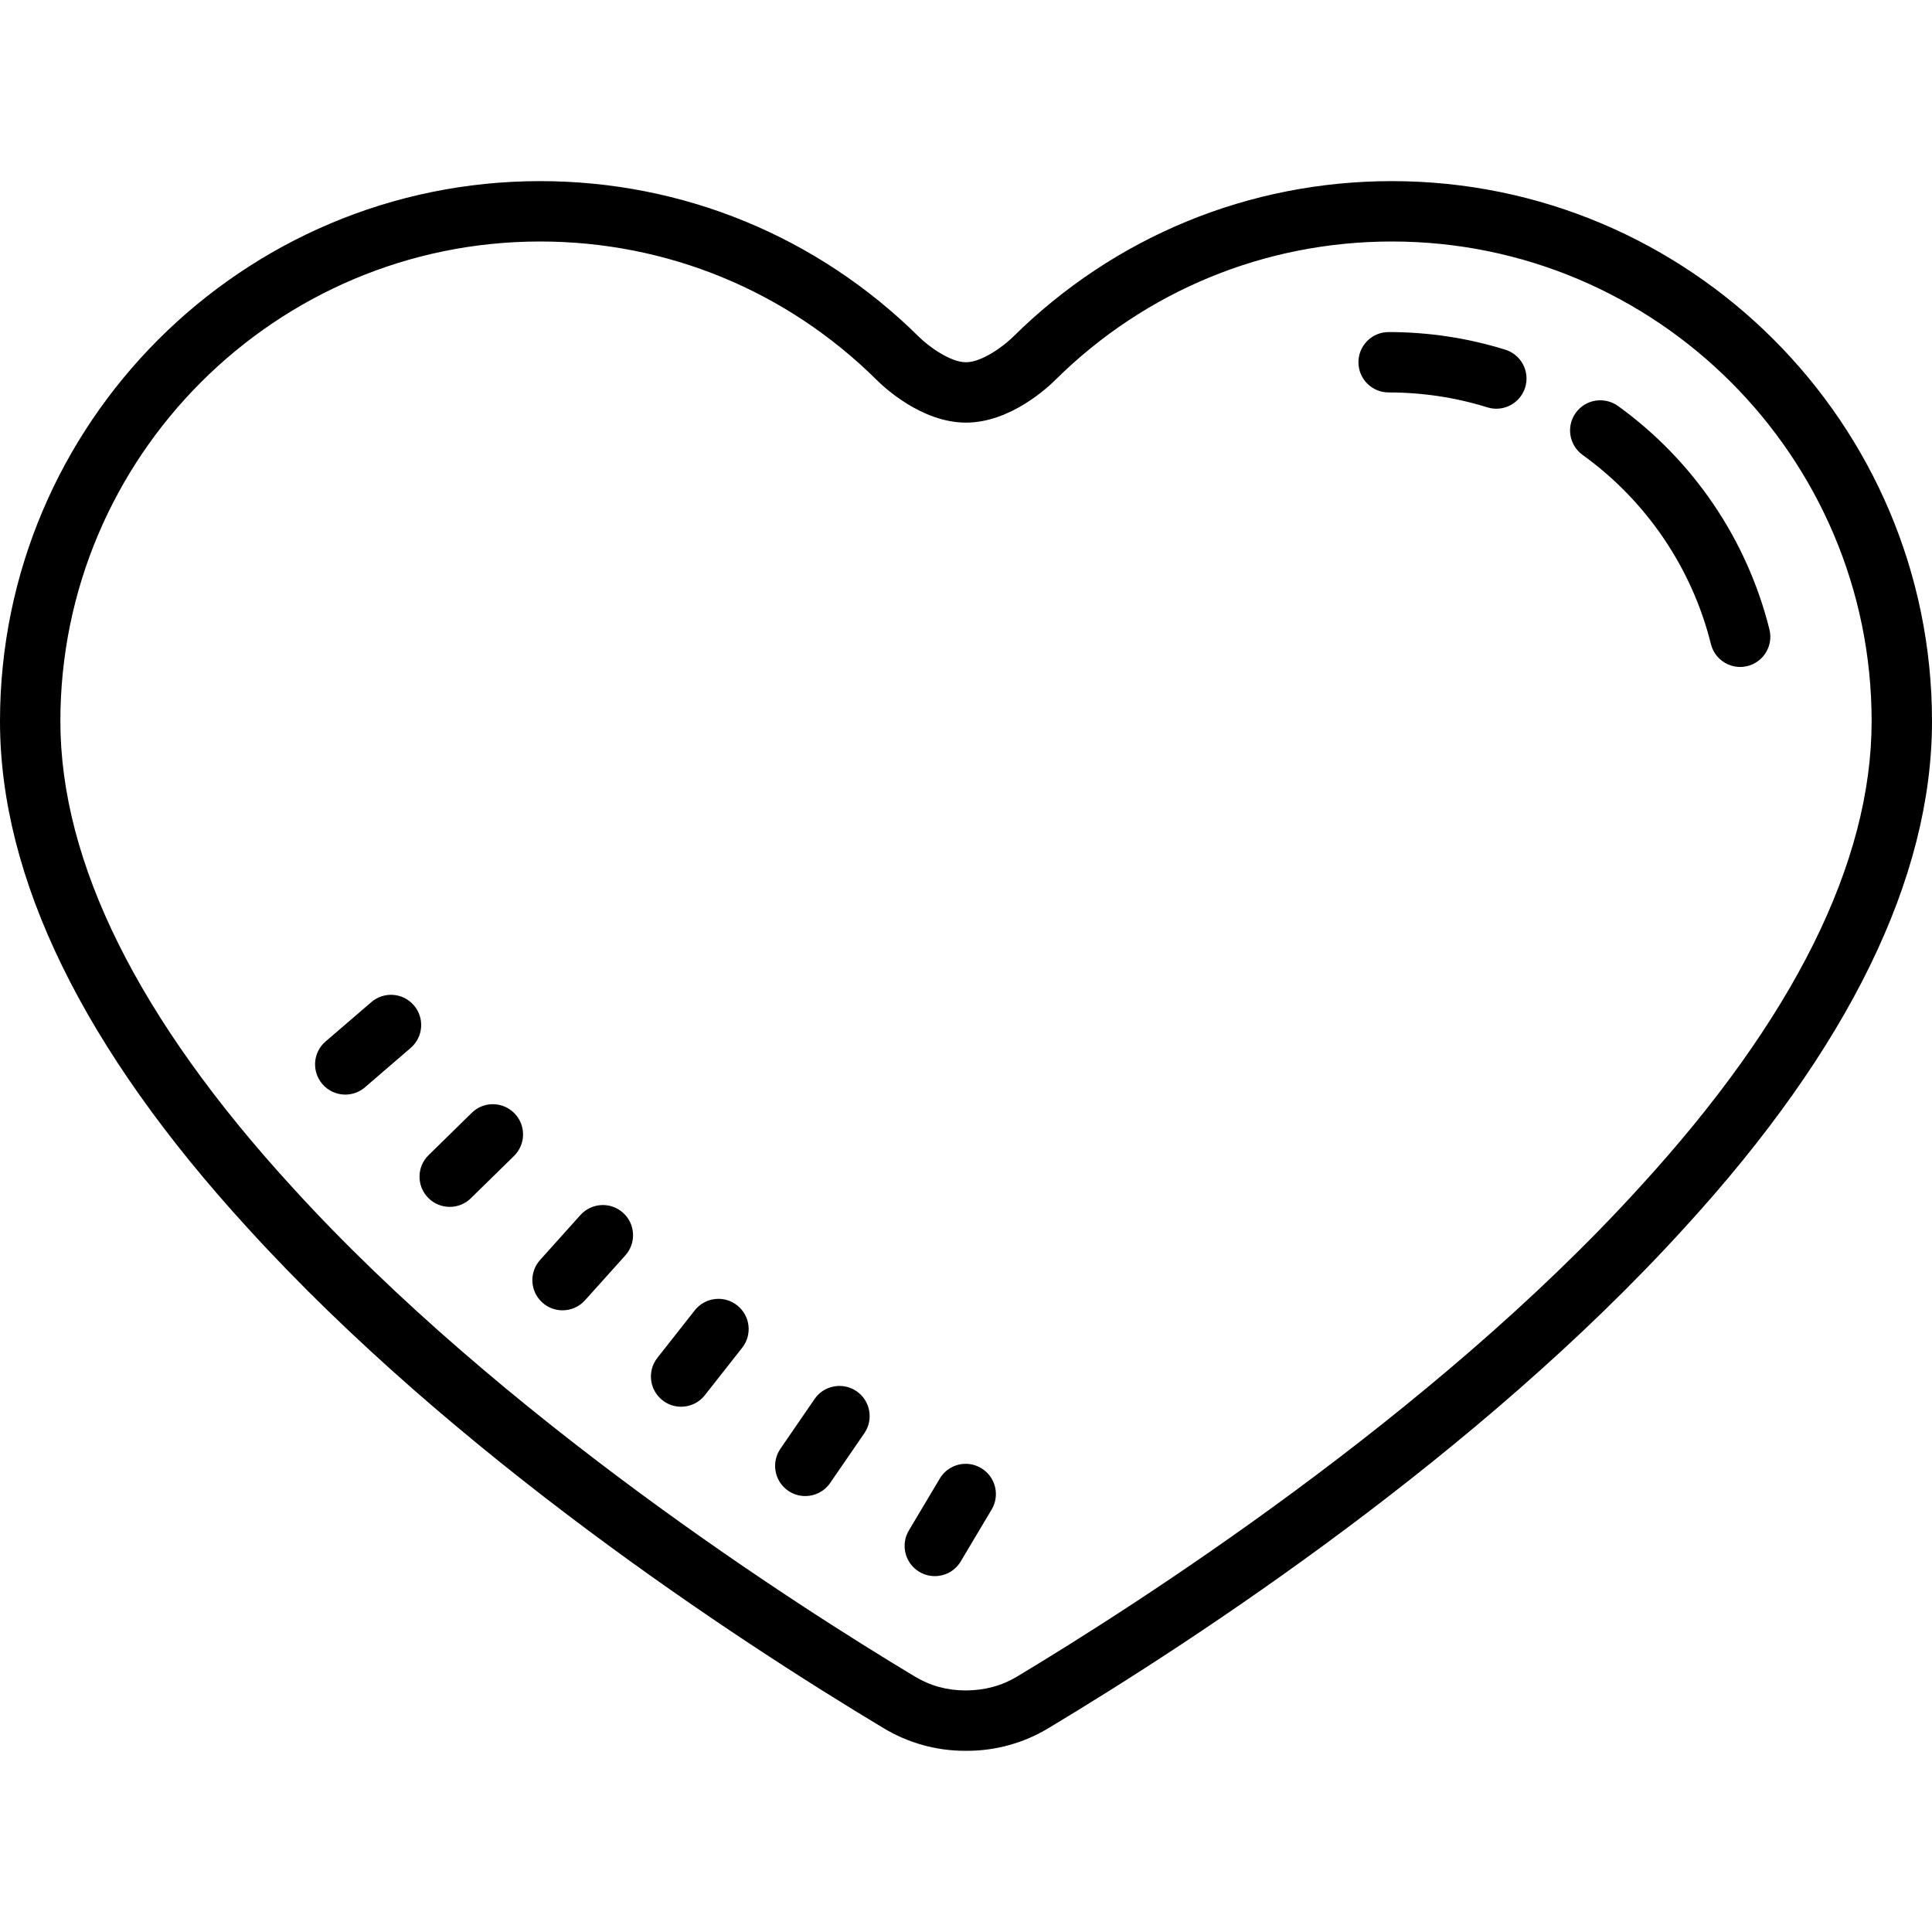 <?xml version="1.0"?><svg fill="#000000" xmlns="http://www.w3.org/2000/svg"  viewBox="0 0 64 64" width="64px" height="64px">    <path d="M 17.891 6 C 8.026 6 0 14.026 0 23.891 C 0 29.085 2.759 34.732 8.199 40.674 C 15.038 48.192 24.334 54.283 29.264 57.244 C 30.08 57.738 31.015 57.998 31.969 57.998 L 32.031 57.998 C 32.985 57.998 33.921 57.738 34.734 57.246 C 39.667 54.283 48.961 48.192 55.797 40.676 C 61.24 34.732 64 29.085 64 23.891 C 64 14.026 55.974 6 46.109 6 C 41.376 6 36.917 7.834 33.549 11.168 C 33.277 11.439 32.541 12 32 12 C 31.459 12 30.722 11.439 30.447 11.164 C 27.082 7.834 22.624 6 17.891 6 z M 17.891 8 C 22.094 8 26.053 9.629 29.037 12.582 C 29.273 12.819 30.529 14 32 14 C 33.471 14 34.727 12.819 34.959 12.586 C 37.947 9.629 41.906 8 46.109 8 C 54.871 8 62 15.129 62 23.891 C 62 28.568 59.416 33.76 54.318 39.326 C 47.404 46.929 37.598 53.191 33.701 55.533 C 33.192 55.842 32.627 55.993 32.008 55.998 L 32 55.998 L 31.992 55.998 C 31.362 55.998 30.809 55.842 30.295 55.531 C 26.4 53.191 16.595 46.929 9.678 39.324 C 4.583 33.76 2 28.569 2 23.891 C 2 15.129 9.129 8 17.891 8 z M 46 11 C 45.448 11 45 11.447 45 12 C 45 12.553 45.448 13 46 13 C 47.117 13 48.218 13.166 49.271 13.494 C 49.37 13.524 49.47 13.539 49.568 13.539 C 49.994 13.539 50.389 13.265 50.523 12.836 C 50.687 12.309 50.393 11.748 49.865 11.584 C 48.619 11.196 47.319 11 46 11 z M 52.85 13.273 C 52.597 13.314 52.361 13.452 52.199 13.676 C 51.876 14.124 51.978 14.747 52.426 15.07 C 54.541 16.594 56.05 18.819 56.676 21.334 C 56.789 21.789 57.197 22.094 57.645 22.094 C 57.725 22.094 57.806 22.083 57.887 22.064 C 58.423 21.93 58.748 21.387 58.615 20.852 C 57.875 17.878 56.094 15.248 53.596 13.447 C 53.372 13.287 53.102 13.233 52.85 13.273 z M 13.027 32.957 C 12.772 32.938 12.51 33.017 12.301 33.197 L 10.783 34.502 C 10.365 34.862 10.32 35.493 10.68 35.912 C 10.877 36.142 11.156 36.26 11.438 36.26 C 11.668 36.26 11.901 36.182 12.09 36.018 L 13.605 34.713 C 14.023 34.353 14.071 33.722 13.711 33.303 C 13.531 33.094 13.283 32.976 13.027 32.957 z M 16.336 36.578 C 16.08 36.575 15.823 36.671 15.627 36.865 L 14.197 38.266 C 13.802 38.653 13.797 39.285 14.184 39.68 C 14.379 39.879 14.639 39.979 14.898 39.979 C 15.151 39.979 15.404 39.885 15.598 39.693 L 17.027 38.293 C 17.422 37.906 17.428 37.274 17.041 36.879 C 16.848 36.681 16.592 36.581 16.336 36.578 z M 19.918 39.92 C 19.663 39.934 19.412 40.045 19.227 40.25 L 17.891 41.738 C 17.522 42.149 17.556 42.782 17.967 43.15 C 18.158 43.322 18.397 43.406 18.635 43.406 C 18.908 43.406 19.182 43.294 19.379 43.074 L 20.715 41.586 C 21.084 41.175 21.05 40.542 20.639 40.174 C 20.433 39.99 20.173 39.906 19.918 39.92 z M 23.68 43.033 C 23.426 43.064 23.184 43.192 23.014 43.408 L 21.777 44.98 C 21.435 45.414 21.51 46.043 21.945 46.385 C 22.128 46.53 22.346 46.6 22.562 46.6 C 22.86 46.6 23.153 46.468 23.35 46.217 L 24.586 44.645 C 24.928 44.211 24.853 43.582 24.418 43.24 C 24.2 43.069 23.934 43.002 23.68 43.033 z M 27.625 45.928 C 27.373 45.974 27.14 46.116 26.984 46.344 L 25.852 47.992 C 25.54 48.448 25.654 49.07 26.109 49.383 C 26.282 49.502 26.481 49.559 26.676 49.559 C 26.994 49.559 27.307 49.407 27.5 49.125 L 28.633 47.477 C 28.945 47.021 28.83 46.399 28.375 46.086 C 28.147 45.93 27.877 45.881 27.625 45.928 z M 32.127 48.5 C 31.741 48.447 31.343 48.624 31.131 48.98 L 30.107 50.699 C 29.825 51.174 29.98 51.787 30.455 52.07 C 30.615 52.166 30.793 52.211 30.967 52.211 C 31.308 52.211 31.639 52.038 31.826 51.723 L 32.85 50.004 C 33.132 49.529 32.977 48.916 32.502 48.633 C 32.383 48.562 32.256 48.518 32.127 48.5 z"/></svg>
